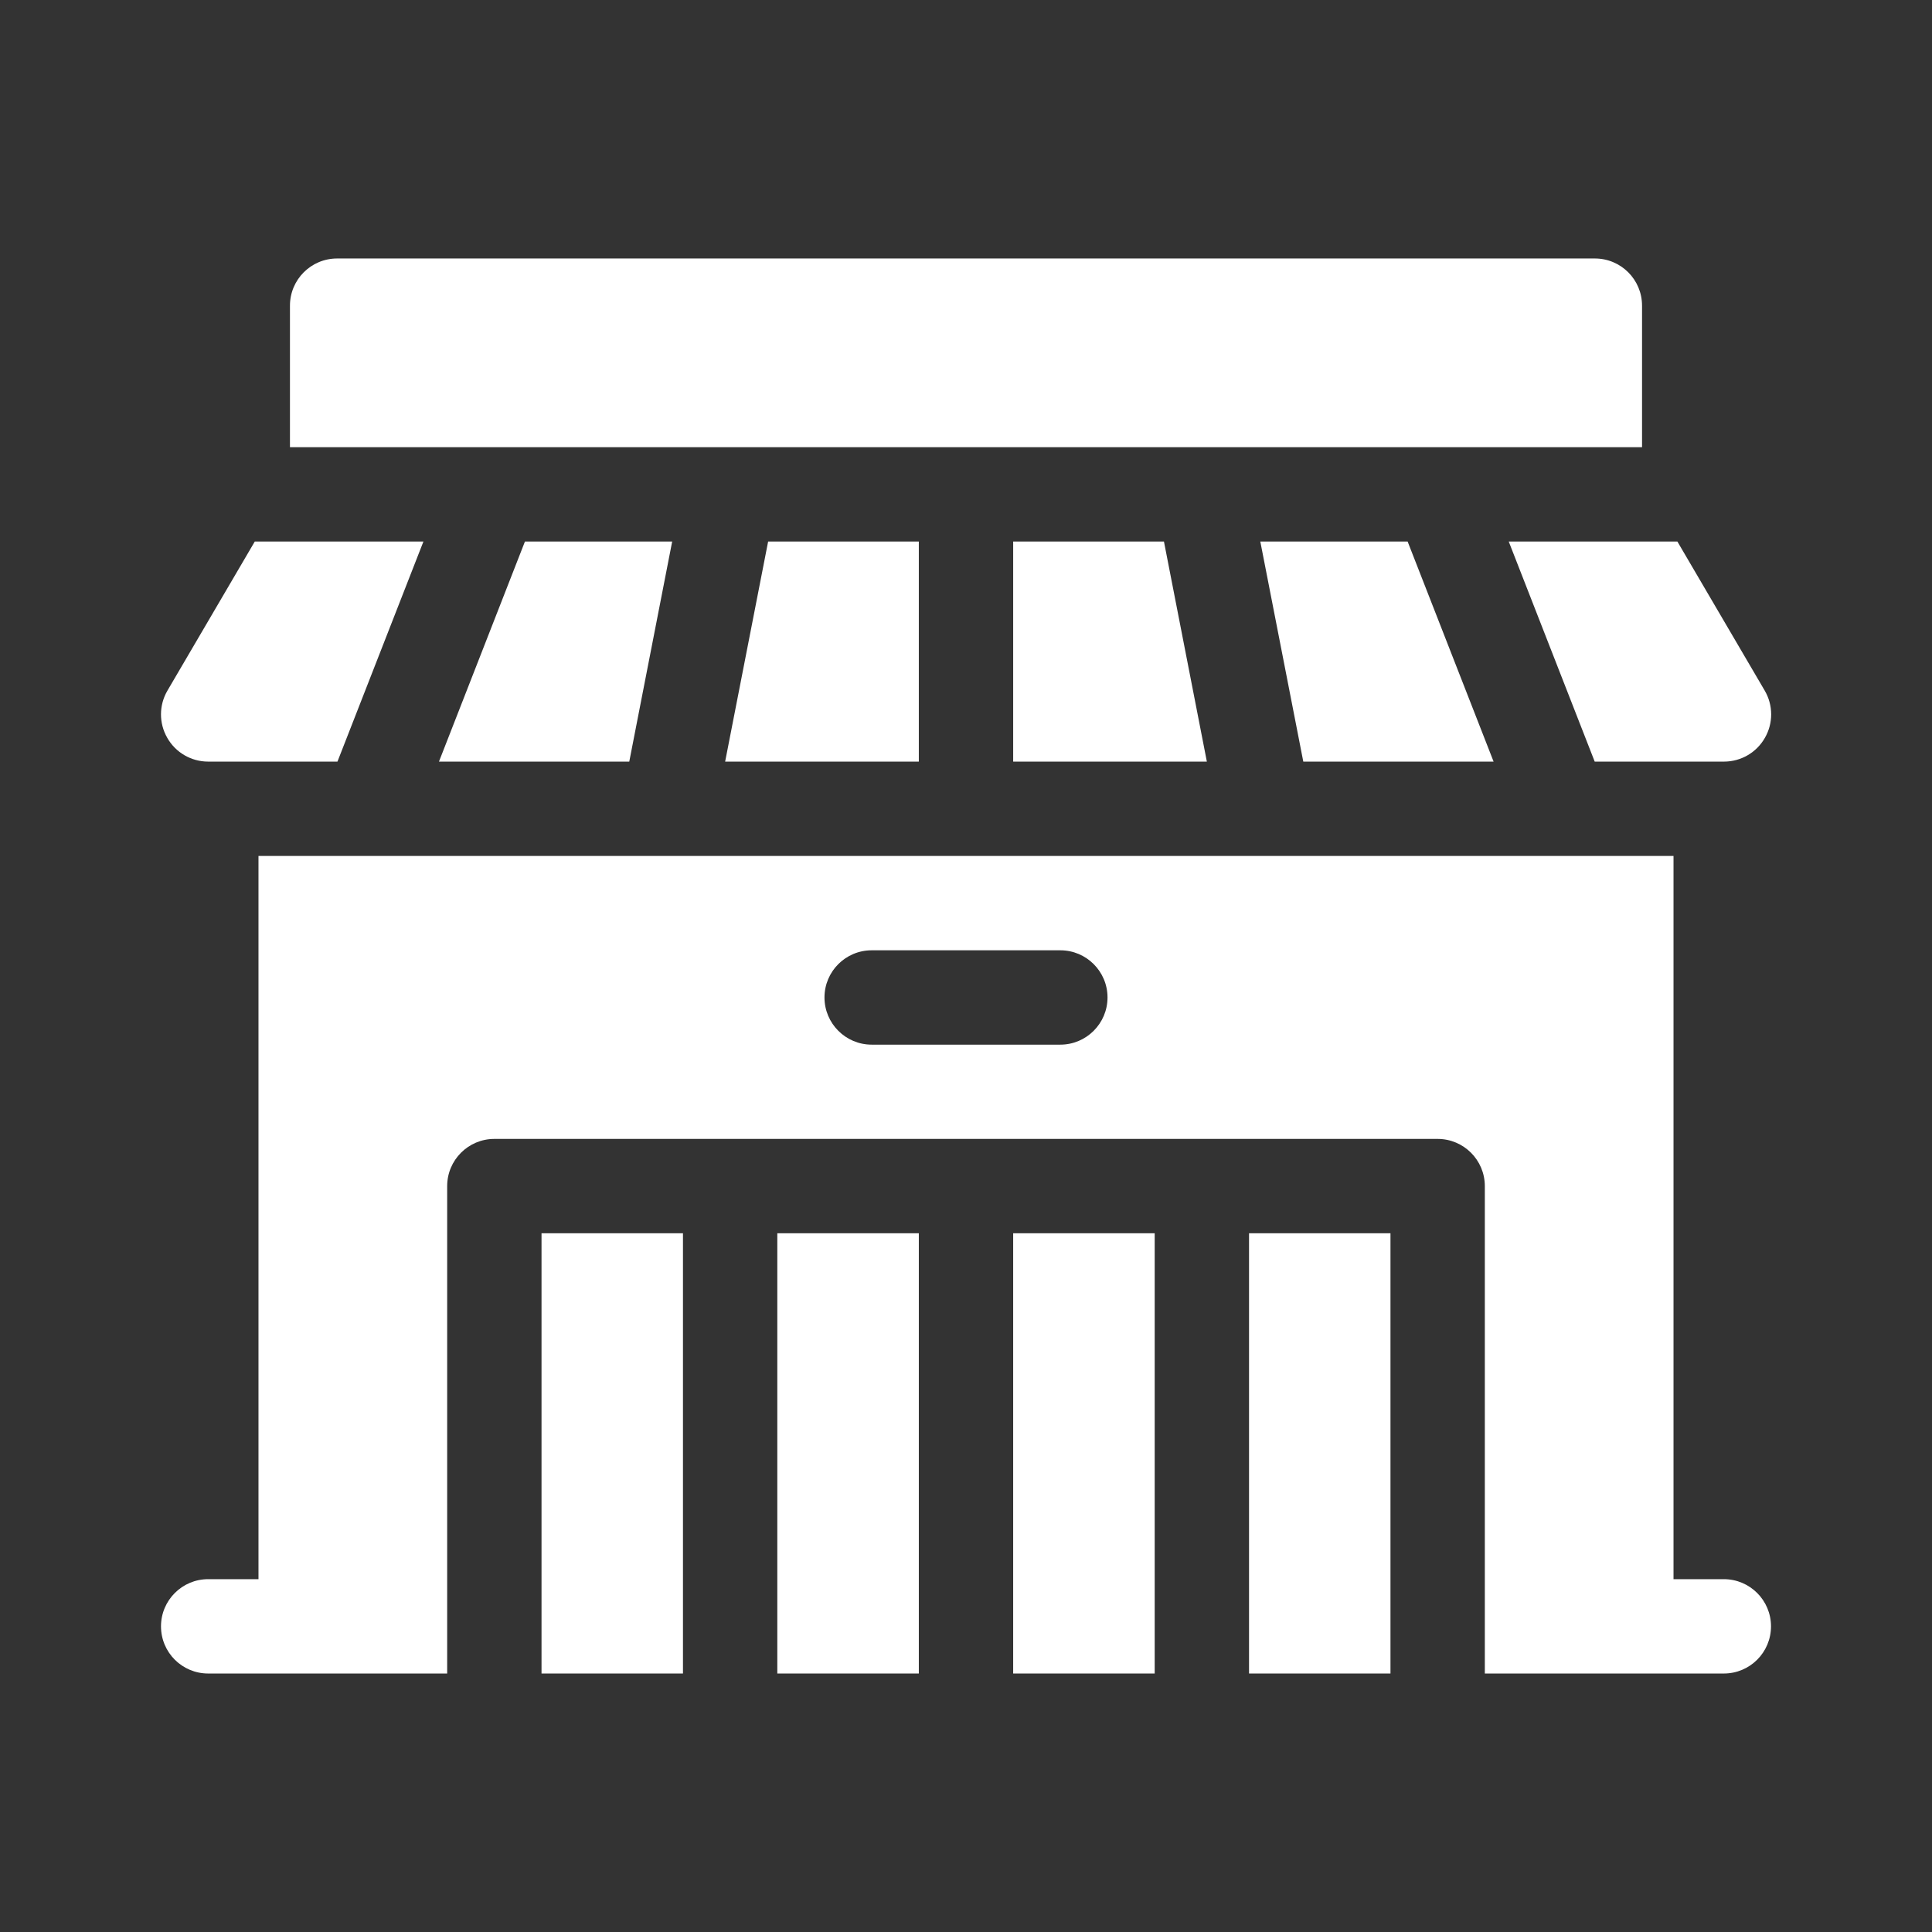 <svg width="24" height="24" viewBox="0 0 24 24" fill="none" xmlns="http://www.w3.org/2000/svg">
<rect x="0" y="0" width="24" height="24" fill="#333333" stroke="none"/>
<g clip-path="url(#clip0_489_36773)">
<path d="M20.398 3.797C20.398 3.473 20.136 3.211 19.812 3.211H4.188C3.864 3.211 3.602 3.473 3.602 3.797V5.555H20.398V3.797Z" fill="white"/>
<path d="M2.586 9.461H4.192L5.26 6.727H3.165L2.08 8.579C1.974 8.76 1.973 8.984 2.078 9.166C2.182 9.349 2.376 9.461 2.586 9.461Z" fill="white"/>
<path d="M7.817 9.461L8.35 6.727H6.521L5.453 9.461H7.817Z" fill="white"/>
<path d="M19.81 9.461H21.416C21.626 9.461 21.82 9.349 21.924 9.166C22.029 8.984 22.028 8.76 21.922 8.579L20.837 6.727H18.742L19.81 9.461Z" fill="white"/>
<path d="M16.19 9.461H18.554L17.486 6.727H15.656L16.19 9.461Z" fill="white"/>
<path d="M11.414 9.461V6.727H9.542L9.008 9.461H11.414Z" fill="white"/>
<path d="M12.586 9.461H14.992L14.459 6.727H12.586V9.461Z" fill="white"/>
<path d="M21.414 19.617H20.789V10.633H3.211V19.617H2.586C2.262 19.617 2 19.88 2 20.203C2 20.527 2.262 20.789 2.586 20.789H5.555V14.734C5.555 14.411 5.817 14.148 6.141 14.148H17.859C18.183 14.148 18.445 14.411 18.445 14.734V20.789H21.414C21.738 20.789 22 20.527 22 20.203C22 19.88 21.738 19.617 21.414 19.617ZM13.172 12.977H10.828C10.505 12.977 10.242 12.714 10.242 12.391C10.242 12.067 10.505 11.805 10.828 11.805H13.172C13.495 11.805 13.758 12.067 13.758 12.391C13.758 12.714 13.495 12.977 13.172 12.977Z" fill="white"/>
<path d="M6.727 15.32H8.484V20.789H6.727V15.32Z" fill="white"/>
<path d="M15.516 15.32H17.273V20.789H15.516V15.32Z" fill="white"/>
<path d="M12.586 15.32H14.344V20.789H12.586V15.32Z" fill="white"/>
<path d="M9.656 15.32H11.414V20.789H9.656V15.32Z" fill="white"/>
</g>
<defs>
<clipPath id="clip0_489_36773">
<rect width="20" height="20" fill="white" transform="translate(2 2)"/>
</clipPath>
</defs>
</svg>
